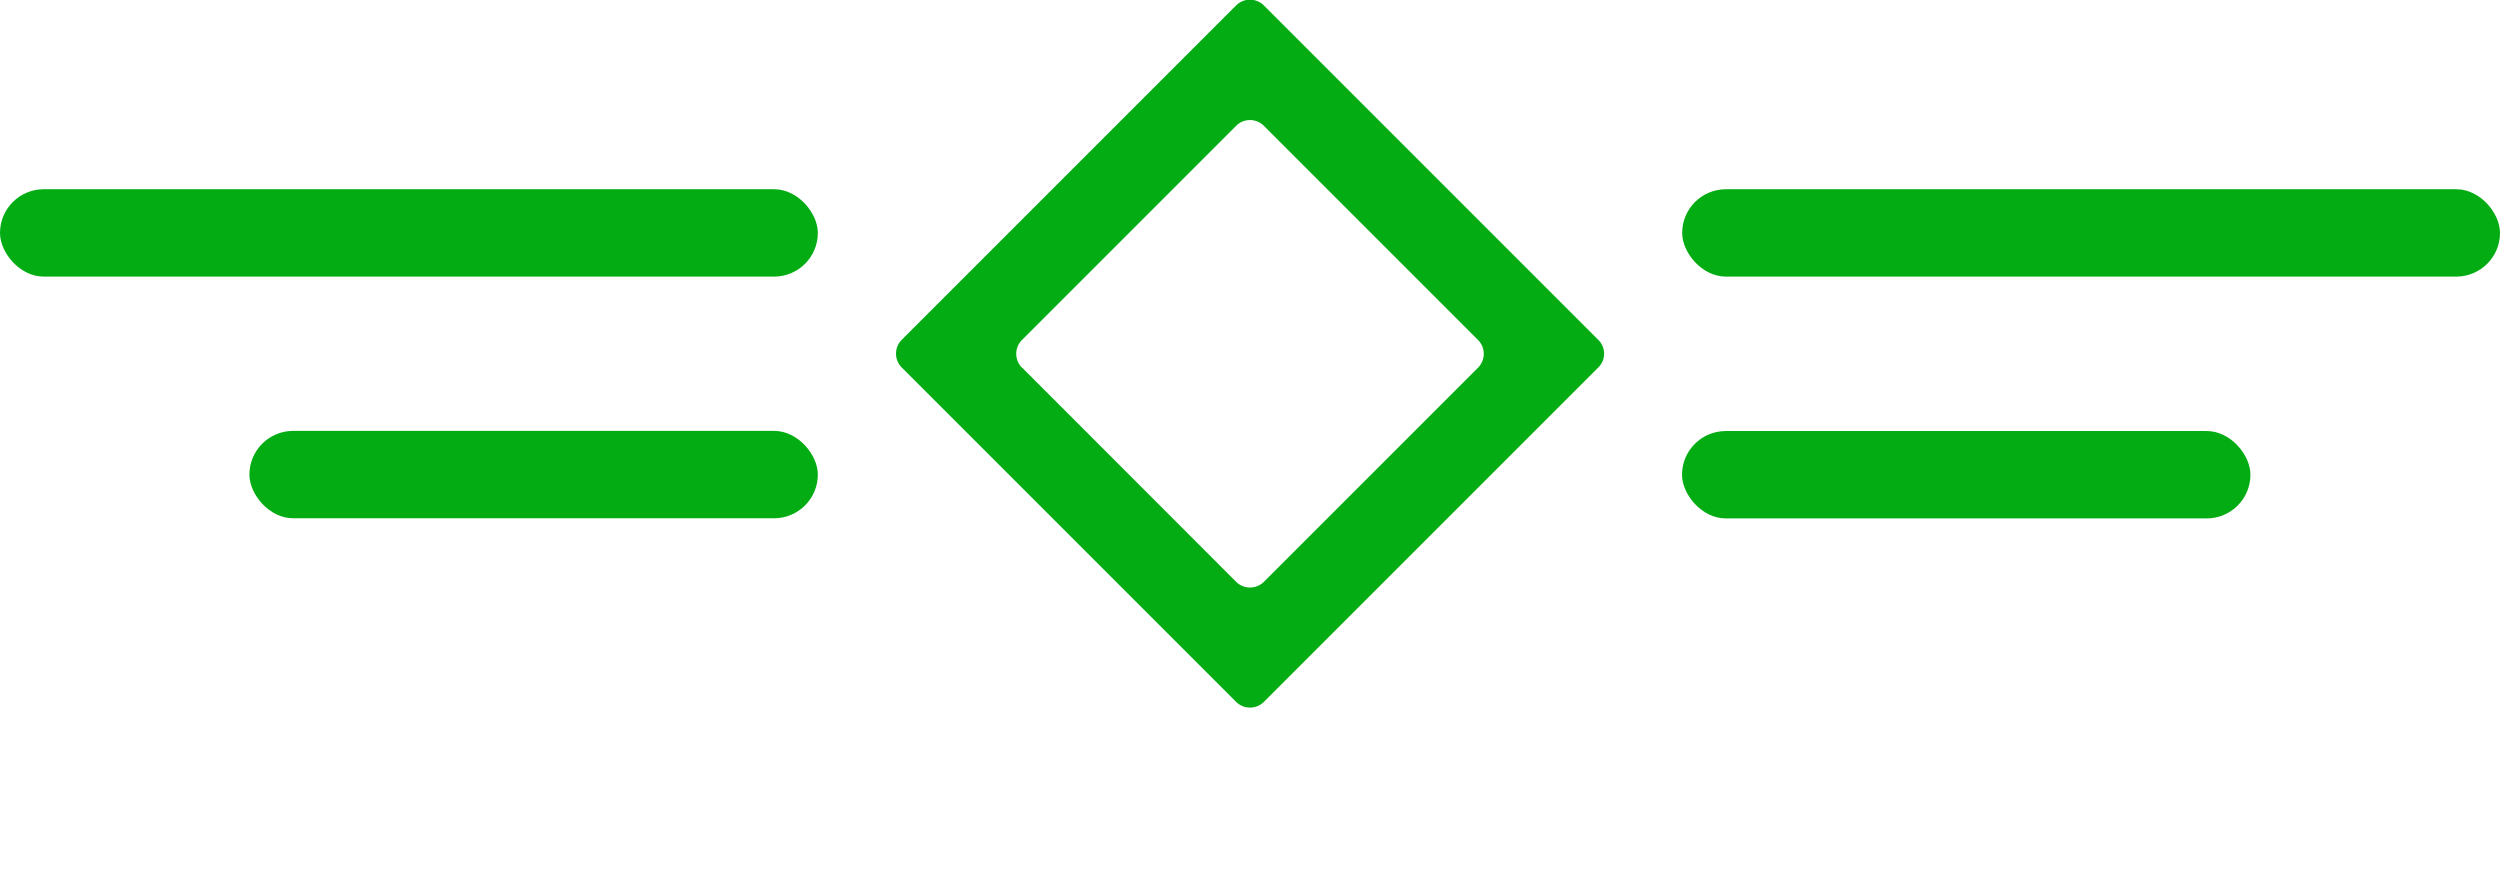 <svg xmlns="http://www.w3.org/2000/svg" fill="#03AC13" viewBox="0 0 164.49 58.2" x="0px" y="0px"><title>Asset 41x</title><g data-name="Layer 2"><g data-name="Layer 1"><path d="M81.33,46.18l-22-22a1.29,1.29,0,0,1,0-1.82l22-22a1.29,1.29,0,0,1,1.83,0l22,22a1.27,1.27,0,0,1,0,1.82l-22,22A1.3,1.3,0,0,1,81.33,46.18Zm-14.09-22L81.33,38.28a1.3,1.3,0,0,0,1.83,0L97.25,24.19a1.29,1.29,0,0,0,0-1.82L83.16,8.28a1.29,1.29,0,0,0-1.83,0L67.24,22.37A1.29,1.29,0,0,0,67.24,24.19Z"/><rect y="12.45" width="53.81" height="5.75" rx="2.88"/><rect x="16.41" y="28.35" width="37.4" height="5.75" rx="2.88"/><rect x="110.67" y="12.45" width="53.81" height="5.75" rx="2.88" transform="translate(275.16 30.65) rotate(-180)"/><rect x="110.67" y="28.35" width="37.4" height="5.75" rx="2.88" transform="translate(258.74 62.46) rotate(-180)"/></g></g></svg>